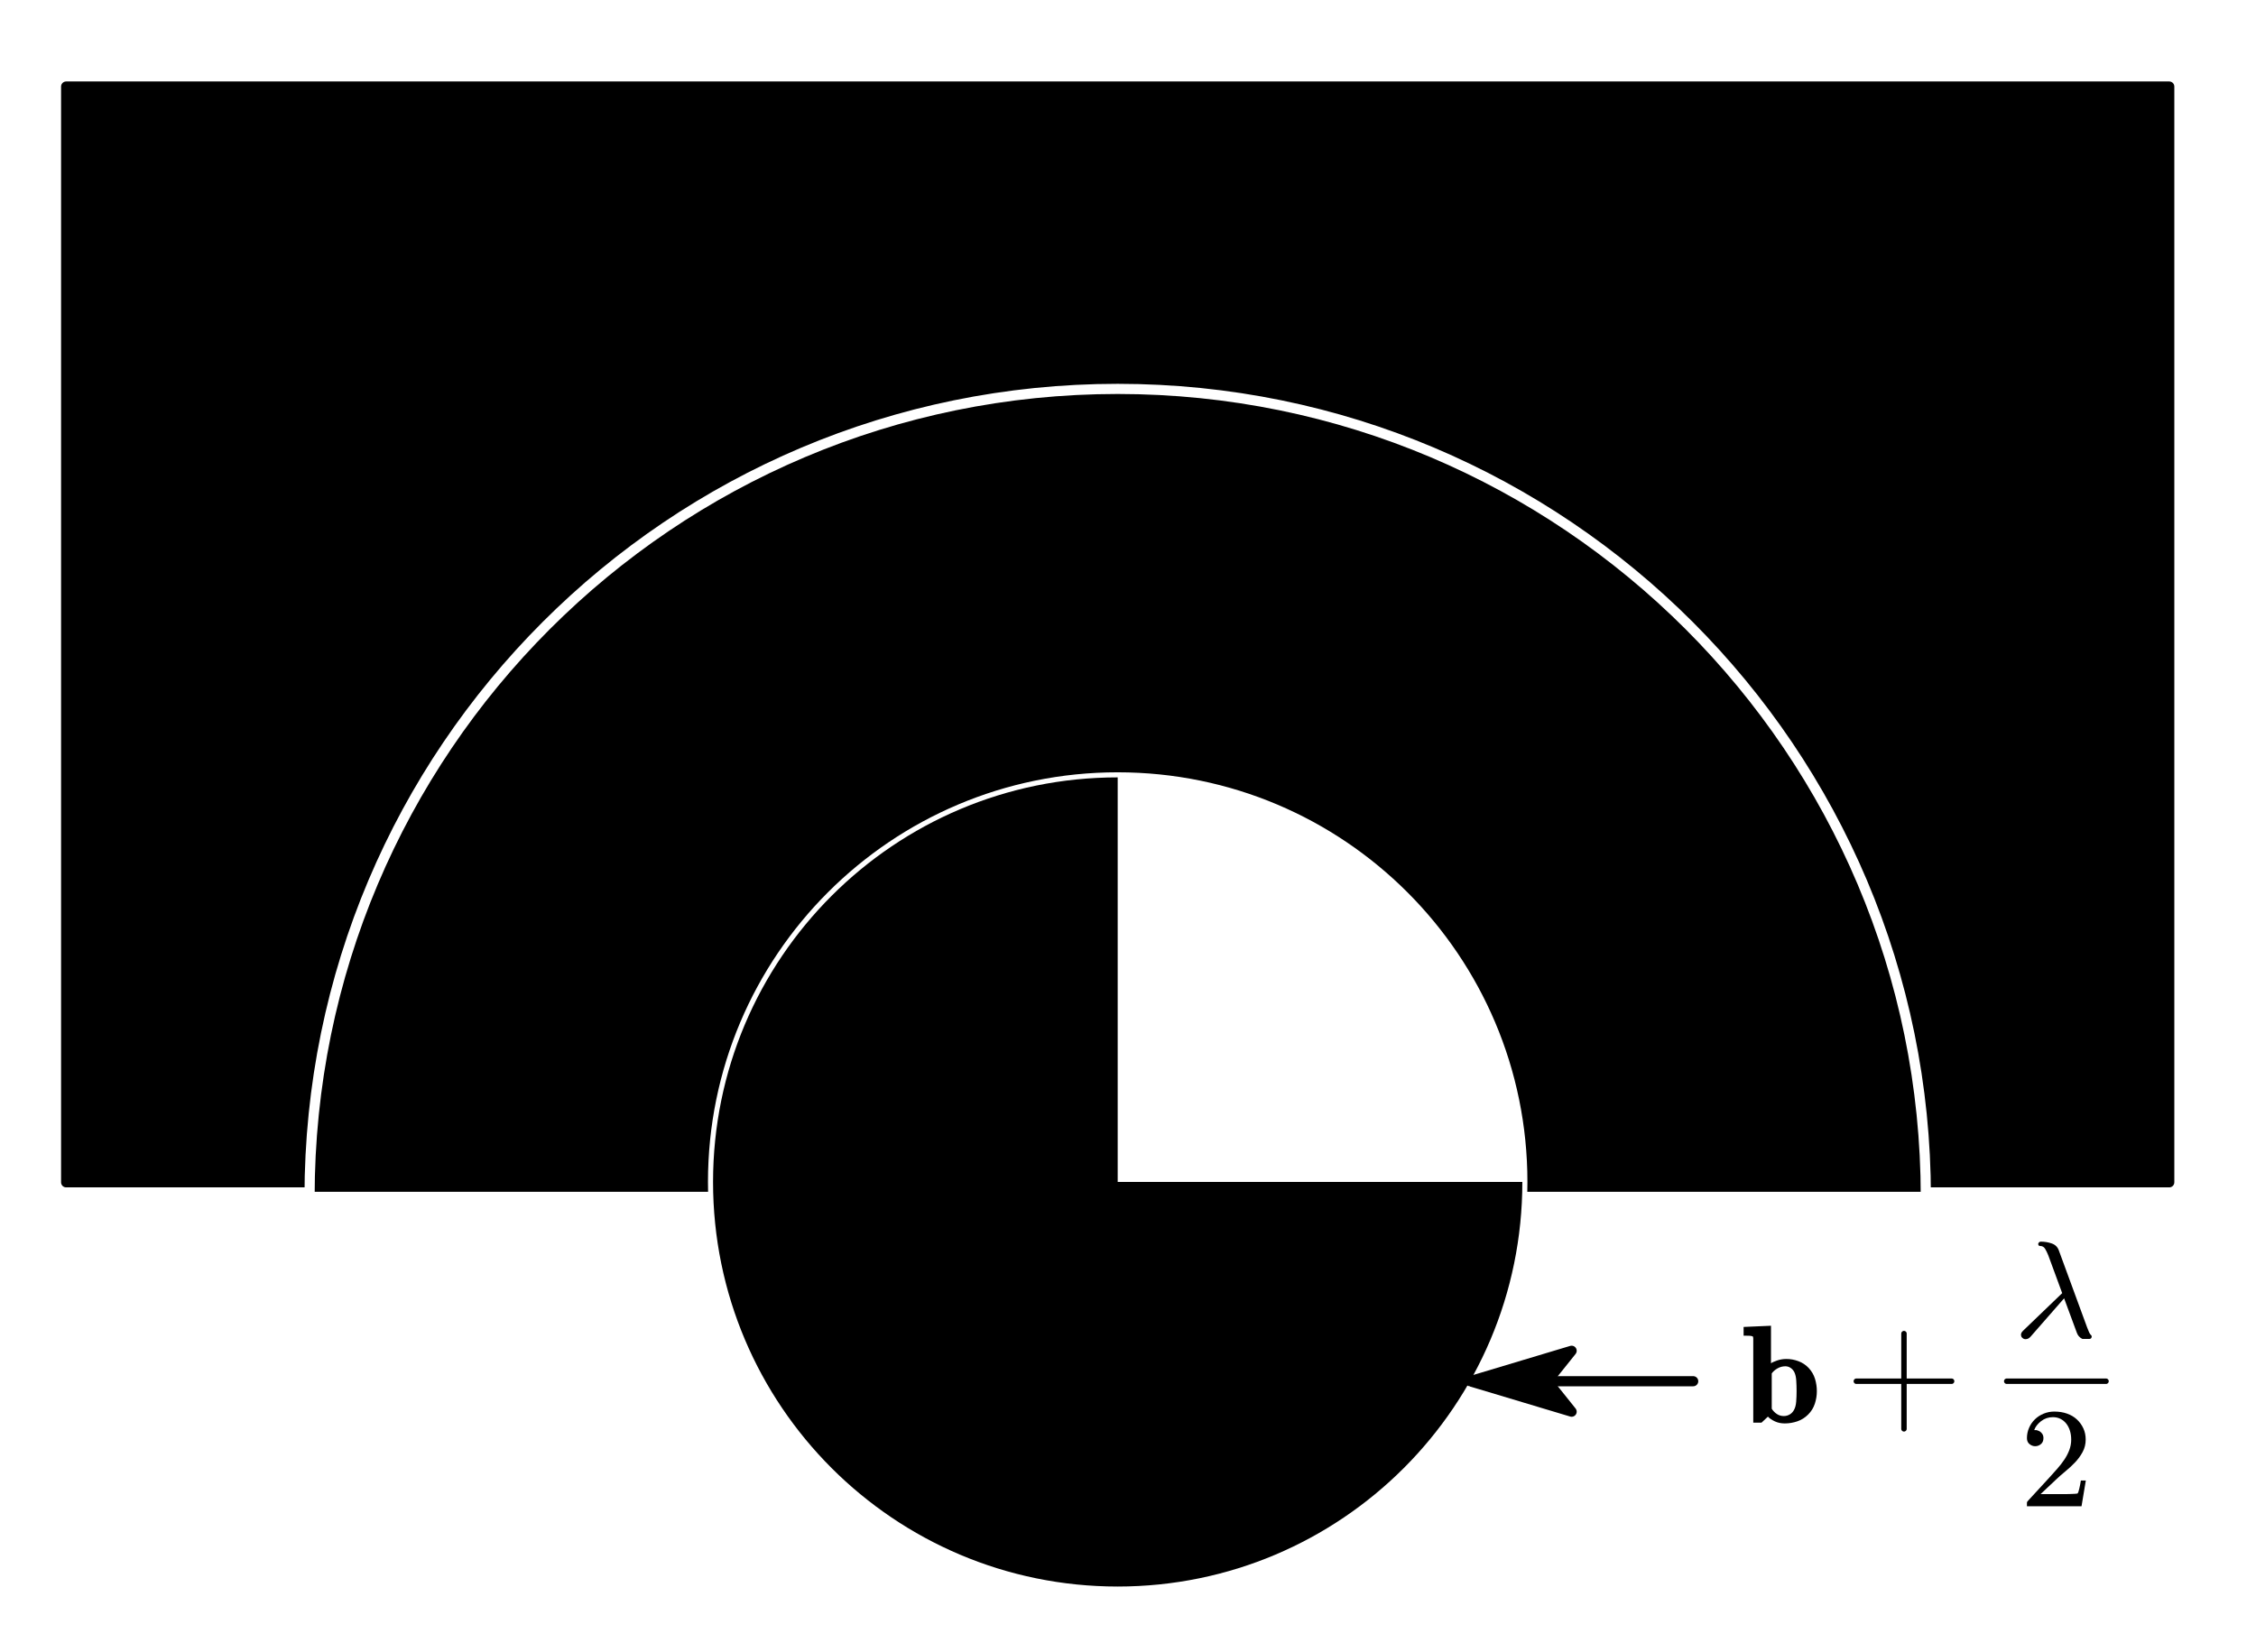 <?xml version="1.0"?>
<svg xmlns="http://www.w3.org/2000/svg" xmlns:xlink="http://www.w3.org/1999/xlink" width="222.107" height="162.711">
	<defs>
		<marker id="CustomMarker-01" markerUnits="strokeWidth" markerWidth="15" markerHeight="9" viewBox="-15 -4.5 15 9" orient="auto-start-reverse">
			<path d="M 0 -0 L -10 -3, -8 -0.5, -8 0.5, -10 3 Z" fill="#000000" stroke="#000000" stroke-linejoin="round" />
		</marker>
	</defs>
	<rect x="-289.991" y="-151.118" width="579.981" height="302.235" stroke="none" fill="#000000" transform="matrix(0.357 0 0 0.357 110.039 62.471)" />
	<path d="M -289.991 -151.118 L 289.991 -151.118, 289.991 151.118, -289.991 151.118 Z" fill="none" stroke="#000000" stroke-width="2.8" stroke-linecap="round" stroke-linejoin="round" transform="matrix(0.357 0 0 0.357 110.039 62.471)" />
	<path d="M -0 -0 L -222.864 0 C -222.864 -123.084, -123.084 -222.864, -0 -222.864, 123.084 -222.864, 222.863 -123.085, 222.864 -2.65674e-005, 222.864 -8.85581e-006, 222.864 8.8558e-006, 222.864 2.65674e-005 Z" stroke="none" fill="#000000" transform="matrix(0.357 0 0 0.357 110.039 117.857)" />
	<path d="M -0 -0 L -222.864 0 C -222.864 -123.084, -123.084 -222.864, -0 -222.864, 123.084 -222.864, 222.863 -123.085, 222.864 -2.65674e-005, 222.864 -8.85581e-006, 222.864 8.8558e-006, 222.864 2.65674e-005 Z" fill="none" stroke="#FFFFFF" stroke-width="2.8" stroke-linecap="round" stroke-linejoin="round" transform="matrix(0.357 0 0 0.357 110.039 117.857)" />
	<path d="M 111.592 -0 C 111.592 61.63, 61.63 111.592, -0 111.592, -61.63 111.592, -111.592 61.63, -111.592 -0, -111.592 -61.63, -61.63 -111.592, -0 -111.592, 61.63 -111.592, 111.592 -61.63, 111.592 -0 Z" stroke="none" fill="#FFFFFF" transform="matrix(0.357 0 0 0.357 110.039 116.386)" />
	<path d="M 111.592 -0 C 111.592 61.63, 61.63 111.592, -0 111.592, -61.63 111.592, -111.592 61.63, -111.592 -0, -111.592 -61.63, -61.63 -111.592, -0 -111.592, 61.63 -111.592, 111.592 -61.63, 111.592 -0 Z" fill="none" stroke="#FFFFFF" stroke-width="2.8" stroke-linecap="round" stroke-linejoin="round" transform="matrix(0.357 0 0 0.357 110.039 116.386)" />
	<path d="M -0 -0 L 111.592 -4.70323e-006 C 111.592 61.63, 61.63 111.592, 2.08876e-005 111.592, -61.63 111.592, -111.592 61.63, -111.592 4.86909e-005, -111.592 -61.63, -61.63 -111.591, -0 -111.592 Z" stroke="none" fill="#000000" transform="matrix(0.357 0 0 0.357 110.039 116.386)" />
	<path d="M -0 -0 L 111.592 -4.70323e-006 C 111.592 61.63, 61.63 111.592, 2.08876e-005 111.592, -61.63 111.592, -111.592 61.63, -111.592 4.86909e-005, -111.592 -61.63, -61.63 -111.591, -0 -111.592 Z" fill="none" stroke="#FFFFFF" stroke-width="0" stroke-linecap="round" stroke-linejoin="round" transform="matrix(0.357 0 0 0.357 110.039 116.386)" />
	<path d="M 30.763 0 L -30.763 0" fill="none" stroke="#000000" stroke-width="2.8" stroke-linecap="round" stroke-linejoin="round" marker-end="url(#CustomMarker-01)" transform="matrix(0.357 0 0 0.357 155.715 136.008)" />
	<g transform="matrix(1 0 -0 1 171.662 119.662)">
		<svg width="156.042" height="108.09">
			<defs />
			<path d="M 7.21 17.328 C 7.21 17.747, 7.144 18.159, 7.011 18.562, 6.879 18.966, 6.659 19.321, 6.351 19.628, 6.043 19.936, 5.689 20.159, 5.286 20.296, 4.884 20.433, 4.472 20.502, 4.049 20.502, 3.69 20.502, 3.366 20.434, 3.076 20.299, 2.786 20.164, 2.558 20.009, 2.392 19.834 L 1.765 20.423, 0.95 20.423, 0.95 12.12 C 0.95 12.064, 0.943 12.018, 0.93 11.983, 0.916 11.948, 0.898 11.929, 0.875 11.924, 0.808 11.893, 0.699 11.875, 0.549 11.869, 0.398 11.862, 0.215 11.859, -0.001 11.858 L -0.001 11.001, 2.695 10.883, 2.695 14.58 C 2.794 14.502, 2.99 14.412, 3.285 14.309, 3.579 14.207, 3.89 14.155, 4.218 14.155, 4.618 14.155, 5.013 14.229, 5.401 14.374, 5.79 14.521, 6.123 14.742, 6.402 15.038, 6.699 15.357, 6.908 15.715, 7.029 16.112, 7.15 16.509, 7.21 16.914, 7.21 17.328 Z M 5.215 17.328 C 5.215 16.967, 5.204 16.617, 5.182 16.279, 5.16 15.941, 5.097 15.665, 4.993 15.45, 4.899 15.272, 4.774 15.132, 4.619 15.029, 4.464 14.927, 4.294 14.875, 4.11 14.875, 3.836 14.875, 3.58 14.943, 3.342 15.078, 3.104 15.213, 2.913 15.379, 2.769 15.575 L 2.769 19.056 C 2.904 19.27, 3.073 19.443, 3.275 19.576, 3.477 19.709, 3.704 19.776, 3.955 19.775, 4.162 19.776, 4.354 19.725, 4.532 19.622, 4.709 19.52, 4.85 19.375, 4.953 19.186, 5.074 18.973, 5.148 18.701, 5.175 18.369, 5.202 18.038, 5.215 17.691, 5.215 17.328 Z" stroke="none" fill="#000000" />
			<polyline points="-4.69 0 4.69 0" fill="none" stroke="#000000" stroke-width="0.536" stroke-linecap="round" stroke-linejoin="round" transform="matrix(1 0 0 1 15.787 16.346)" />
			<polyline points="0 -4.69 0 4.69" fill="none" stroke="#000000" stroke-width="0.536" stroke-linecap="round" stroke-linejoin="round" transform="matrix(1 0 0 1 15.787 16.346)" />
			<polyline points="25.904 16.346 35.679 16.346" fill="none" stroke="#000000" stroke-width="0.536" stroke-linecap="round" stroke-linejoin="round" />
			<path d="M 34.269 11.985 C 34.242 12.116, 34.166 12.181, 34.04 12.181 L 33.393 12.181 C 33.348 12.181, 33.314 12.17, 33.292 12.148, 33.063 12.026, 32.901 11.835, 32.806 11.572 L 31.553 8.183, 28.251 11.959 C 28.116 12.107, 27.981 12.185, 27.846 12.194, 27.824 12.203, 27.799 12.207, 27.772 12.207, 27.642 12.207, 27.539 12.168, 27.462 12.089, 27.368 12.02, 27.321 11.937, 27.321 11.841, 27.312 11.841, 27.308 11.815, 27.308 11.762, 27.308 11.636, 27.377 11.505, 27.517 11.37 L 31.364 7.673, 30.003 3.969 C 29.9 3.708, 29.792 3.486, 29.68 3.303, 29.568 3.119, 29.401 3.028, 29.181 3.027, 29.109 3.028, 29.057 2.997, 29.026 2.936, 29.013 2.91, 29.006 2.882, 29.006 2.851 L 29.006 2.805 C 29.019 2.753, 29.047 2.706, 29.09 2.665, 29.133 2.623, 29.19 2.602, 29.262 2.602, 29.639 2.602, 29.999 2.663, 30.34 2.782, 30.682 2.903, 30.913 3.13, 31.034 3.466 L 33.824 11.062 C 33.887 11.228, 33.95 11.382, 34.013 11.524, 34.076 11.666, 34.148 11.767, 34.229 11.828, 34.256 11.872, 34.269 11.913, 34.269 11.952 L 34.269 11.985 Z" stroke="none" fill="#000000" />
			<path d="M 33.268 28.657 L 27.893 28.657, 27.893 28.304 C 27.893 28.279, 27.906 28.241, 27.933 28.189 L 30.092 25.842 C 30.348 25.56, 30.606 25.272, 30.868 24.977, 31.13 24.682, 31.364 24.381, 31.571 24.073, 31.778 23.765, 31.943 23.448, 32.066 23.121, 32.19 22.794, 32.251 22.451, 32.251 22.091, 32.251 21.788, 32.212 21.505, 32.133 21.242, 32.053 20.979, 31.939 20.748, 31.789 20.549, 31.639 20.351, 31.452 20.19, 31.228 20.068, 31.003 19.947, 30.744 19.886, 30.449 19.885, 30.009 19.886, 29.62 20.017, 29.283 20.28, 28.947 20.543, 28.723 20.833, 28.613 21.148, 28.591 21.157, 28.626 21.162, 28.719 21.161 L 28.831 21.161 C 28.963 21.192, 29.077 21.238, 29.174 21.299, 29.271 21.362, 29.353 21.447, 29.419 21.556, 29.485 21.665, 29.518 21.797, 29.518 21.95, 29.518 22.207, 29.434 22.404, 29.267 22.54, 29.099 22.677, 28.912 22.745, 28.705 22.745, 28.507 22.745, 28.323 22.677, 28.151 22.54, 27.979 22.404, 27.893 22.207, 27.893 21.95, 27.893 21.591, 27.964 21.251, 28.105 20.931, 28.246 20.61, 28.437 20.332, 28.679 20.097, 28.921 19.862, 29.207 19.677, 29.537 19.539, 29.868 19.403, 30.218 19.334, 30.587 19.334, 31.045 19.334, 31.465 19.401, 31.845 19.536, 32.226 19.671, 32.551 19.864, 32.819 20.116, 33.088 20.369, 33.298 20.661, 33.45 20.992, 33.602 21.323, 33.678 21.689, 33.678 22.091, 33.678 22.536, 33.577 22.945, 33.374 23.319, 33.171 23.694, 32.92 24.037, 32.621 24.349, 32.322 24.661, 32.004 24.954, 31.667 25.23, 31.33 25.506, 31.025 25.774, 30.752 26.035 L 29.234 27.464, 31.221 27.464 C 31.499 27.465, 31.758 27.463, 31.997 27.458, 32.237 27.454, 32.441 27.445, 32.608 27.433, 32.775 27.42, 32.861 27.412, 32.865 27.407, 32.901 27.377, 32.934 27.317, 32.965 27.227, 32.995 27.138, 33.024 27.032, 33.05 26.91, 33.077 26.788, 33.103 26.665, 33.13 26.538, 33.156 26.412, 33.18 26.274, 33.202 26.124 L 33.691 26.124 Z" stroke="none" fill="#000000" />
			<rect />
		</svg>
	</g>
</svg>
